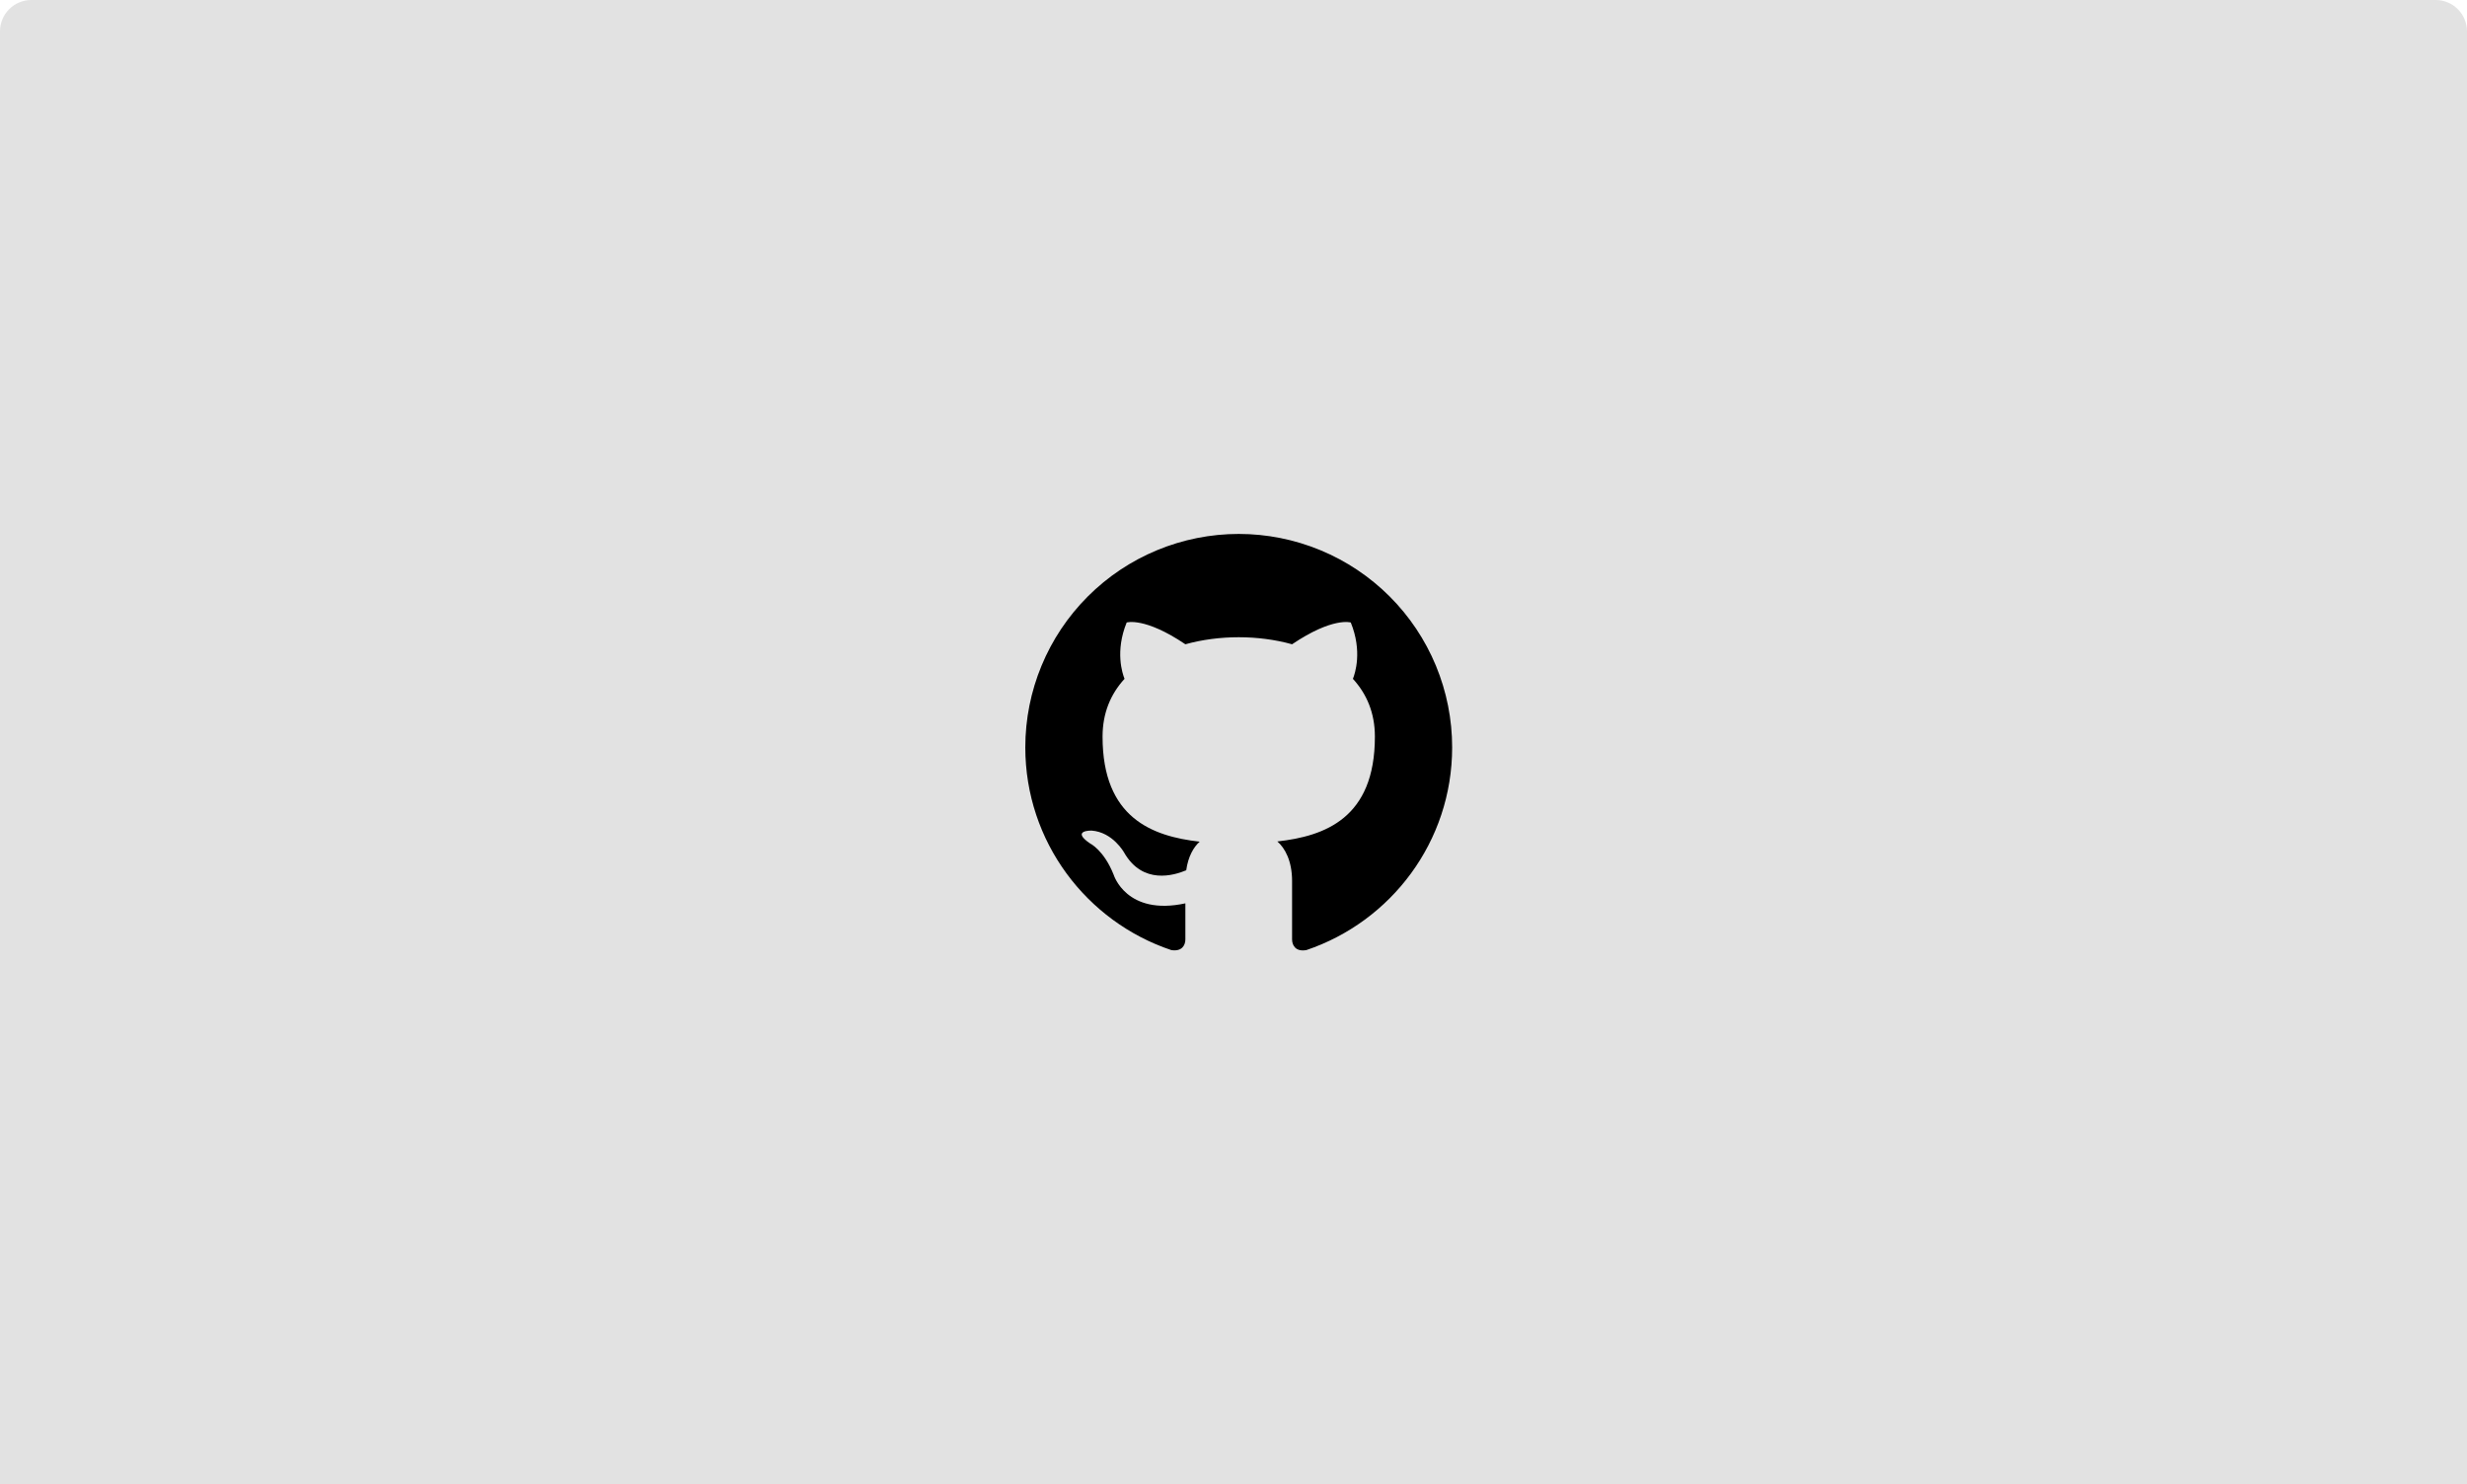 <svg width="236" height="142" viewBox="0 0 236 142" fill="none" xmlns="http://www.w3.org/2000/svg">
<path d="M0 3C0 1.343 1.343 0 3 0H233C234.657 0 236 1.343 236 3V142H0V3Z" fill="#E2E2E2"/>
<path d="M118.5 51.083C115.819 51.083 113.164 51.611 110.687 52.638C108.21 53.663 105.959 55.167 104.063 57.063C100.234 60.892 98.083 66.085 98.083 71.5C98.083 80.524 103.943 88.18 112.048 90.896C113.069 91.059 113.396 90.426 113.396 89.875V86.425C107.74 87.65 106.536 83.689 106.536 83.689C105.597 81.32 104.27 80.688 104.27 80.688C102.412 79.422 104.413 79.463 104.413 79.463C106.454 79.606 107.536 81.566 107.536 81.566C109.313 84.669 112.314 83.75 113.478 83.26C113.661 81.933 114.192 81.035 114.764 80.524C110.231 80.014 105.474 78.258 105.474 70.479C105.474 68.213 106.25 66.396 107.577 64.946C107.373 64.436 106.658 62.312 107.781 59.556C107.781 59.556 109.496 59.005 113.396 61.639C115.009 61.19 116.765 60.965 118.5 60.965C120.235 60.965 121.991 61.19 123.604 61.639C127.504 59.005 129.219 59.556 129.219 59.556C130.342 62.312 129.627 64.436 129.423 64.946C130.75 66.396 131.526 68.213 131.526 70.479C131.526 78.278 126.748 79.993 122.195 80.504C122.93 81.137 123.604 82.382 123.604 84.281V89.875C123.604 90.426 123.931 91.08 124.972 90.896C133.078 88.16 138.917 80.524 138.917 71.5C138.917 68.819 138.389 66.164 137.363 63.687C136.337 61.21 134.833 58.959 132.937 57.063C131.041 55.167 128.79 53.663 126.313 52.638C123.836 51.611 121.181 51.083 118.5 51.083Z" fill="black"/>
</svg>
